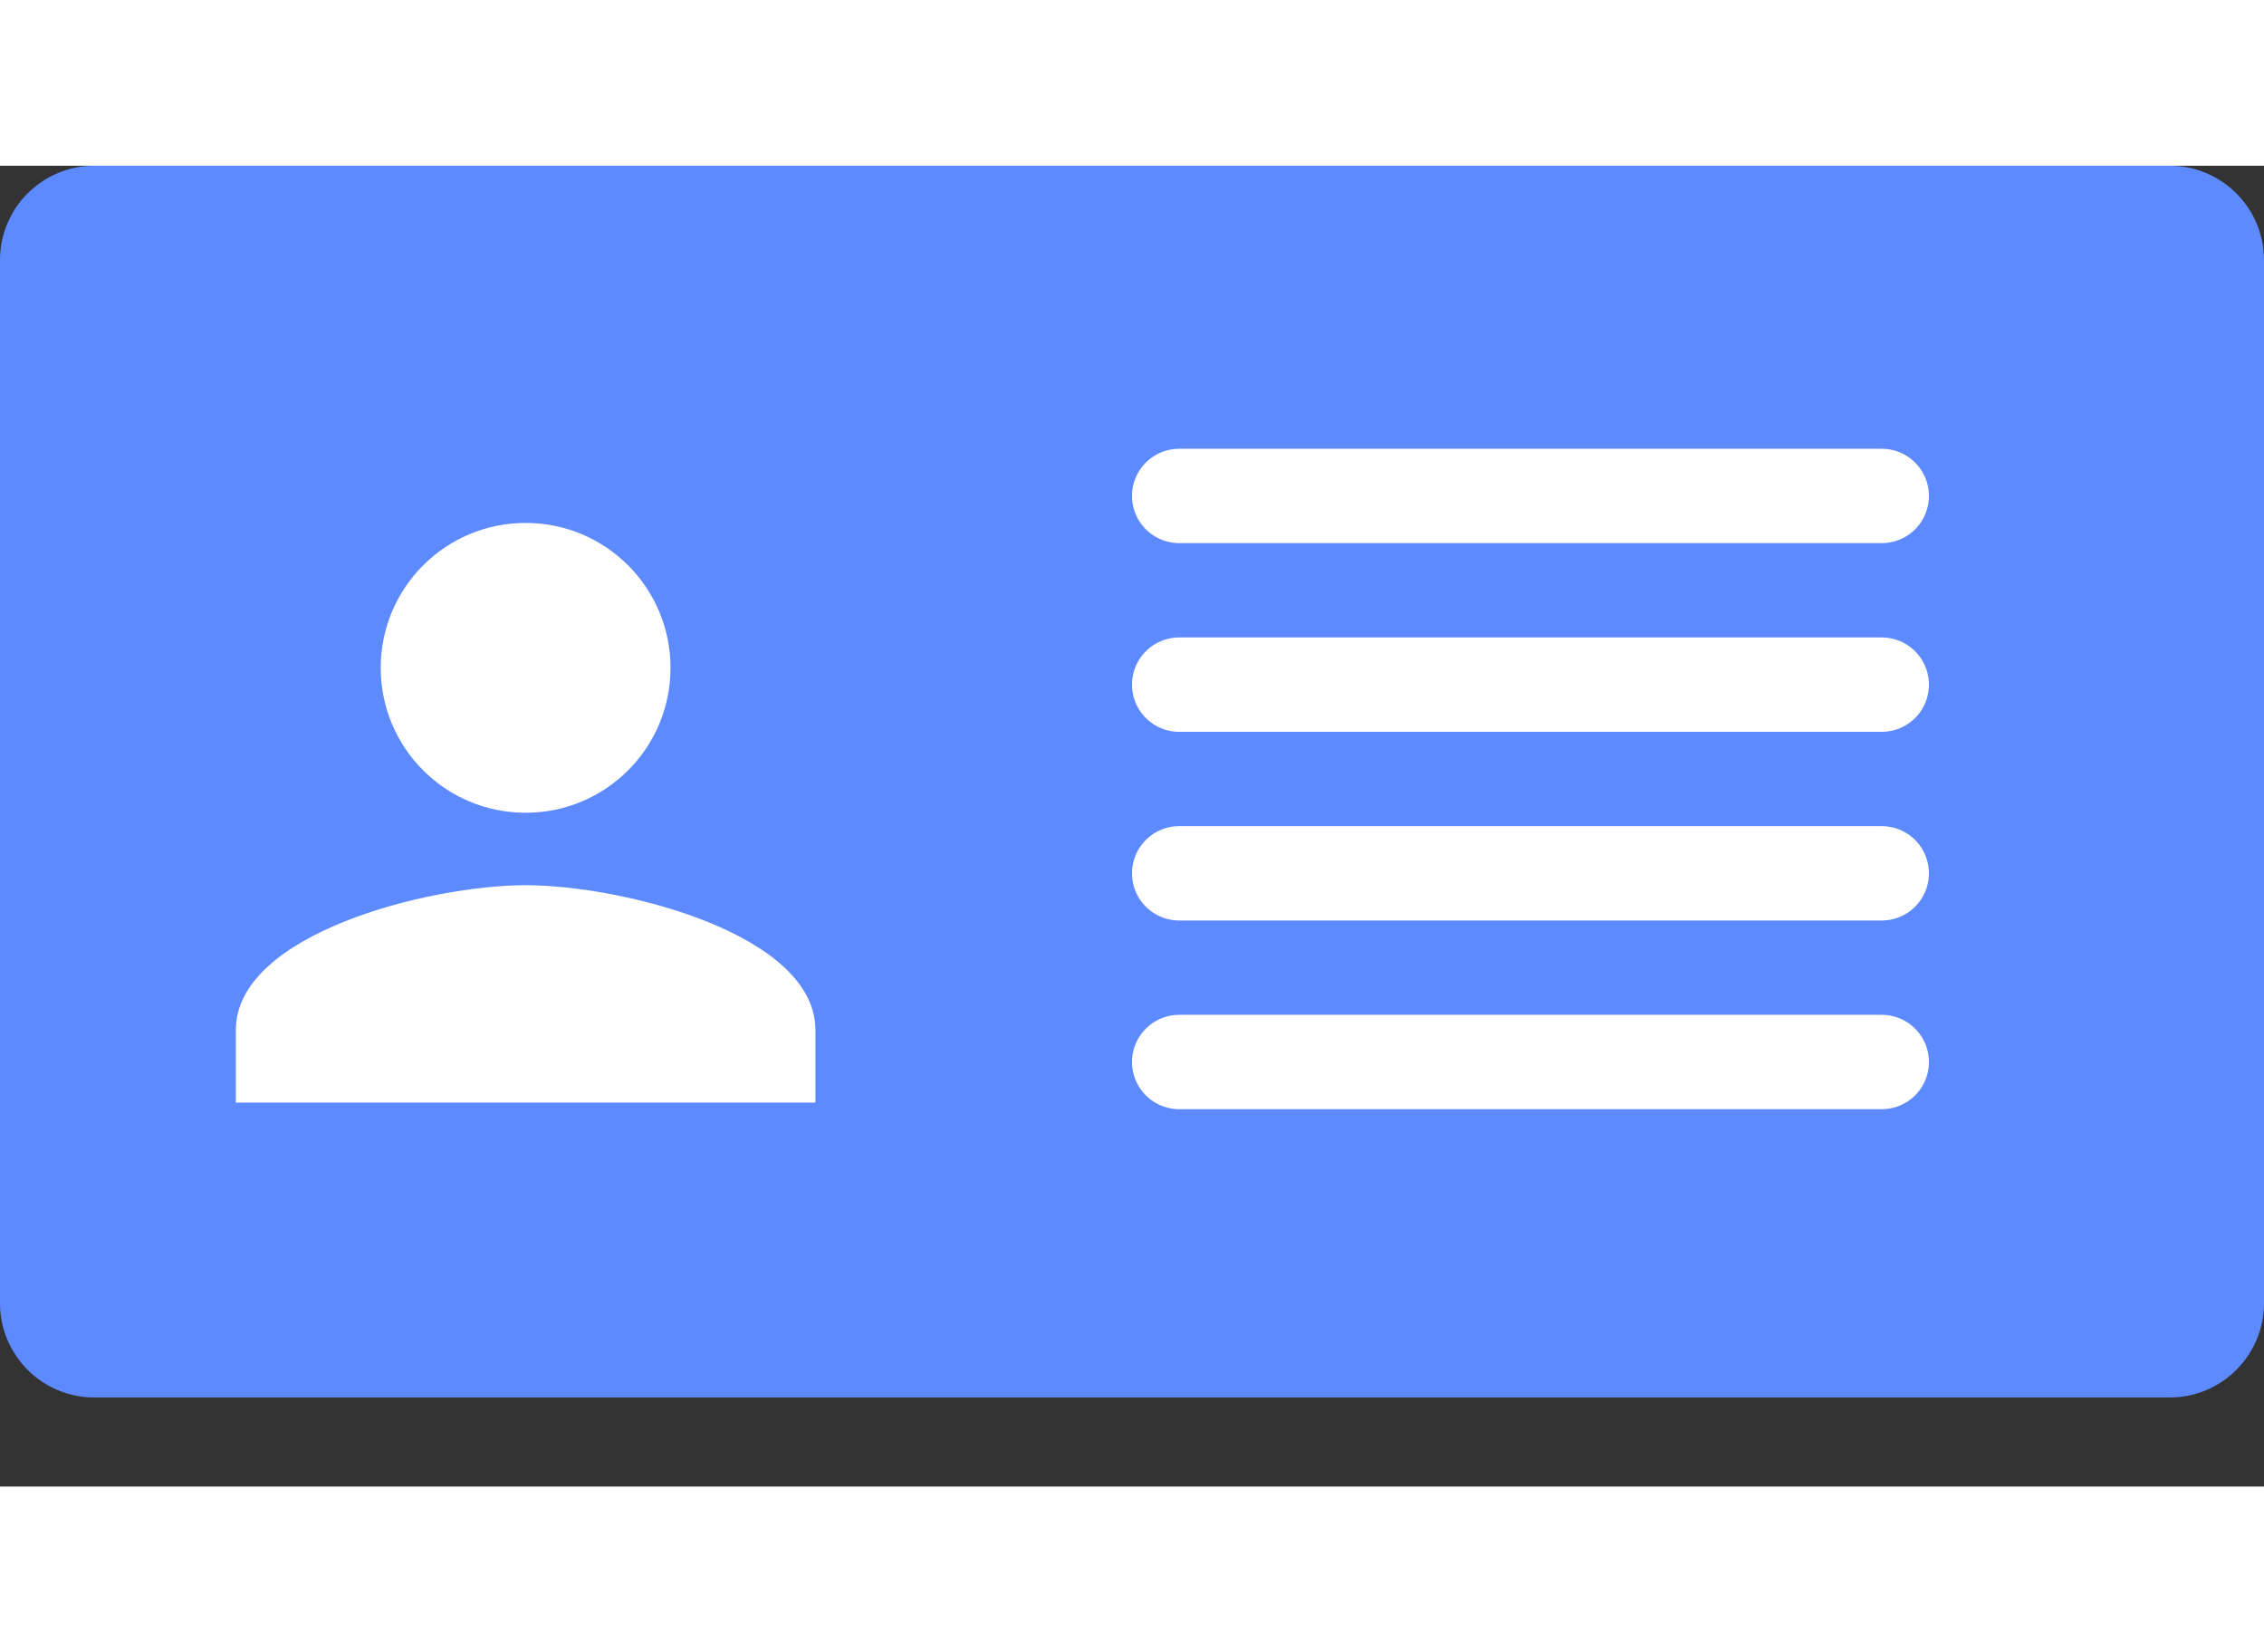 <svg width="37" height="27" viewBox="0 0 24 14" fill="none" xmlns="http://www.w3.org/2000/svg">
<rect x="0" y="0" width="24" height="14" fill="#333333" stroke="none"/>
<path d="M0 12.056V1C0 0.448 0.448 0 1 0H23C23.552 0 24 0.448 24 1V12.056C24 12.608 23.552 13.056 23 13.056H1C0.448 13.056 0 12.608 0 12.056Z" fill="#5D8BFF"/>
<line x1="12.5" y1="5.5" x2="19.948" y2="5.5" stroke="white" stroke-linecap="round"/>
<line x1="12.5" y1="7.5" x2="19.948" y2="7.5" stroke="white" stroke-linecap="round"/>
<line x1="12.5" y1="9.5" x2="19.948" y2="9.5" stroke="white" stroke-linecap="round"/>
<line x1="12.5" y1="3.5" x2="19.948" y2="3.5" stroke="white" stroke-linecap="round"/>
<path d="M5.572 6.858C6.421 6.858 7.108 6.171 7.108 5.322C7.108 4.473 6.421 3.786 5.572 3.786C4.723 3.786 4.036 4.473 4.036 5.322C4.036 6.171 4.723 6.858 5.572 6.858ZM5.572 7.626C4.547 7.626 2.5 8.141 2.5 9.162V9.93H8.644V9.162C8.644 8.141 6.597 7.626 5.572 7.626Z" fill="white"/>
</svg>
